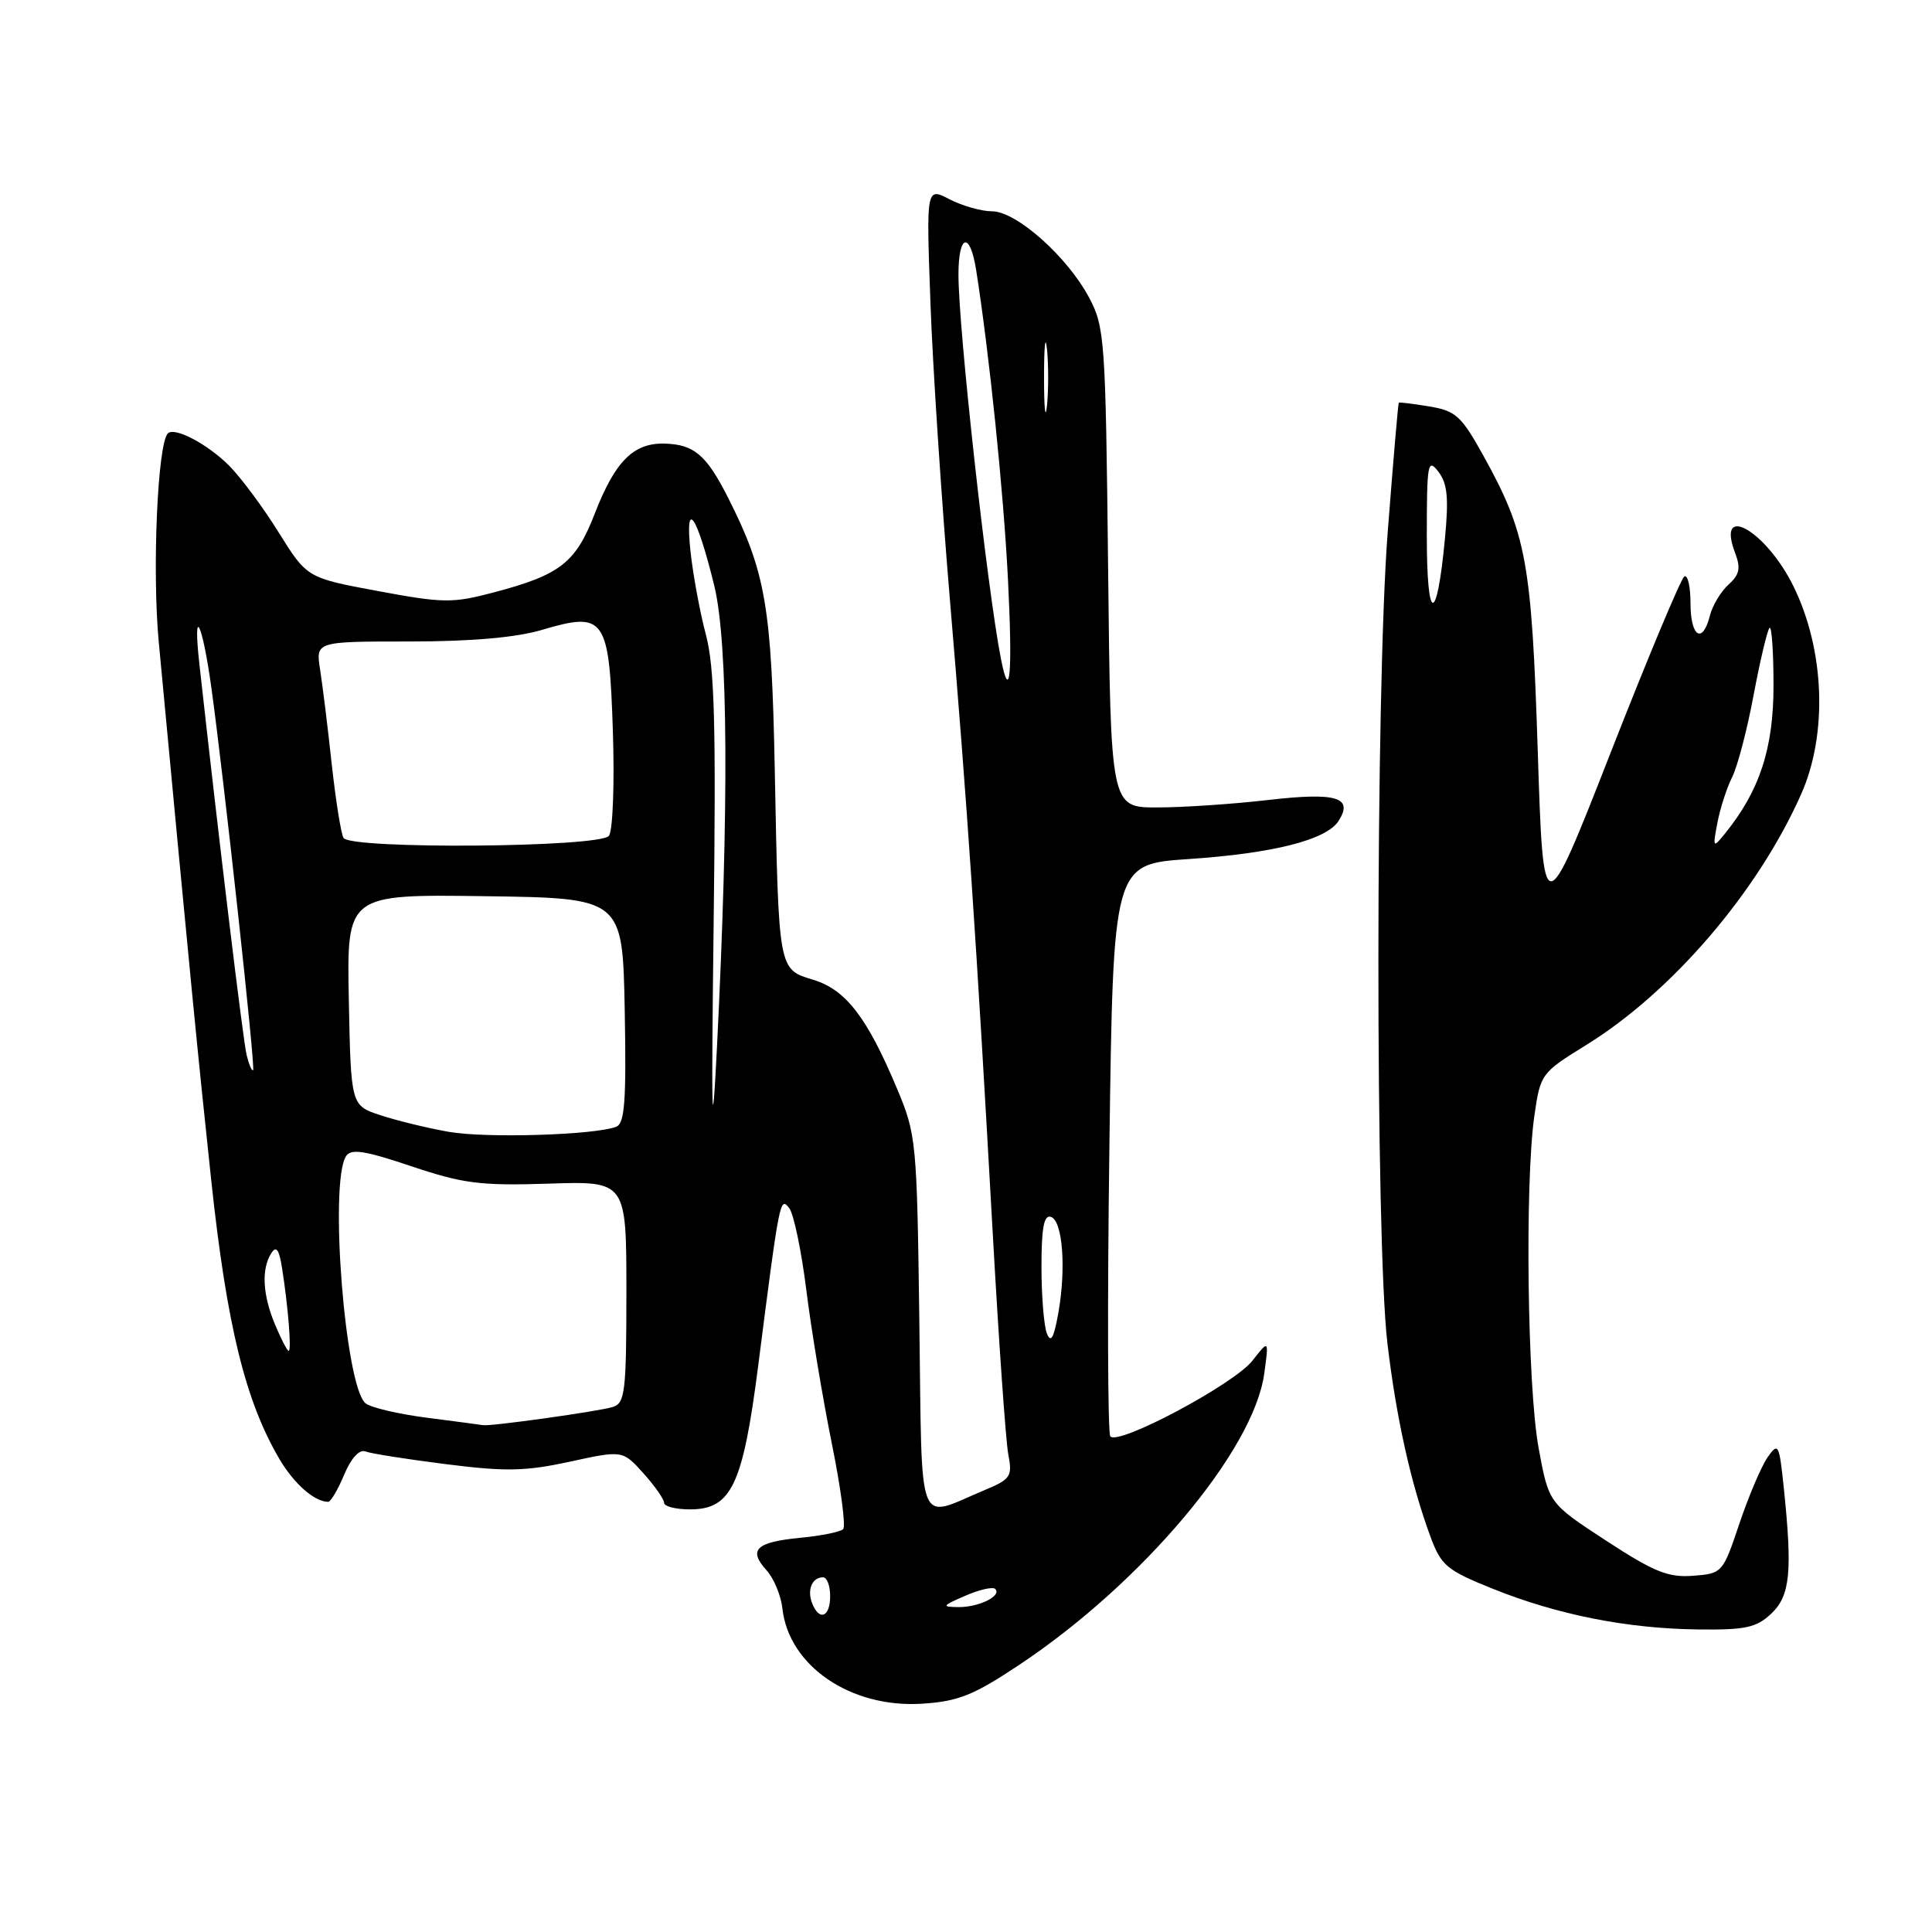 <?xml version="1.0" encoding="UTF-8" standalone="no"?>
<!DOCTYPE svg PUBLIC "-//W3C//DTD SVG 1.1//EN" "http://www.w3.org/Graphics/SVG/1.1/DTD/svg11.dtd" >
<svg xmlns="http://www.w3.org/2000/svg" xmlns:xlink="http://www.w3.org/1999/xlink" version="1.1" viewBox="0 0 256 256">
 <g >
 <path fill="currentColor"
d=" M 135.04 220.61 C 151.35 209.77 166.14 192.19 167.52 182.00 C 168.14 177.50 168.14 177.50 165.95 180.30 C 163.52 183.41 148.11 191.62 147.12 190.32 C 146.78 189.87 146.72 172.62 147.00 152.00 C 147.50 114.50 147.50 114.50 157.50 113.83 C 168.78 113.07 175.79 111.28 177.38 108.76 C 179.36 105.63 177.09 104.96 167.97 106.01 C 163.31 106.55 156.73 106.99 153.33 106.99 C 147.17 107.00 147.17 107.00 146.83 75.25 C 146.50 44.95 146.38 43.31 144.31 39.43 C 141.41 33.99 134.67 28.00 131.45 28.00 C 130.05 28.00 127.51 27.28 125.81 26.40 C 122.73 24.81 122.73 24.81 123.29 40.15 C 123.59 48.59 124.76 66.30 125.87 79.50 C 128.15 106.46 129.37 124.47 131.52 163.00 C 132.33 177.57 133.27 190.94 133.60 192.69 C 134.17 195.65 133.93 196.00 130.41 197.47 C 121.37 201.25 122.20 203.40 121.82 175.34 C 121.50 151.10 121.42 150.35 118.84 144.20 C 114.89 134.79 112.07 131.14 107.77 129.83 C 103.12 128.42 103.18 128.74 102.66 102.00 C 102.24 80.32 101.46 75.81 96.47 65.94 C 93.60 60.28 91.98 58.89 88.07 58.78 C 83.95 58.67 81.51 61.10 78.82 68.03 C 76.28 74.58 74.26 76.17 65.38 78.51 C 59.97 79.94 58.74 79.93 50.09 78.32 C 40.68 76.57 40.68 76.57 36.92 70.54 C 34.86 67.22 31.89 63.23 30.33 61.67 C 27.47 58.82 23.13 56.54 22.24 57.43 C 20.88 58.79 20.15 75.56 21.03 85.00 C 25.19 129.32 26.22 139.86 27.99 156.41 C 30.05 175.63 32.51 185.67 37.05 193.37 C 38.98 196.63 41.68 199.00 43.49 199.00 C 43.82 199.00 44.78 197.39 45.60 195.41 C 46.51 193.24 47.61 192.02 48.40 192.32 C 49.11 192.60 53.93 193.36 59.10 194.01 C 67.00 195.01 69.62 194.96 75.50 193.68 C 82.50 192.16 82.50 192.16 85.25 195.21 C 86.76 196.89 88.00 198.66 88.00 199.14 C 88.00 199.61 89.54 200.00 91.43 200.00 C 96.91 200.00 98.43 196.81 100.46 181.00 C 103.30 158.83 103.36 158.51 104.58 160.09 C 105.18 160.87 106.20 165.78 106.85 171.00 C 107.50 176.22 109.02 185.32 110.21 191.22 C 111.41 197.12 112.09 202.25 111.72 202.62 C 111.35 202.99 108.77 203.51 106.00 203.77 C 100.16 204.34 99.11 205.36 101.57 208.07 C 102.54 209.14 103.48 211.41 103.67 213.11 C 104.50 220.74 112.72 226.35 122.18 225.75 C 126.98 225.44 128.99 224.64 135.04 220.61 Z  M 234.69 213.83 C 237.21 211.45 237.52 208.31 236.36 197.13 C 235.75 191.30 235.63 191.08 234.21 193.11 C 233.39 194.29 231.71 198.23 230.48 201.88 C 228.28 208.43 228.22 208.50 224.33 208.80 C 221.04 209.05 219.16 208.29 212.81 204.14 C 205.21 199.18 205.21 199.18 203.87 191.84 C 202.38 183.72 202.04 156.73 203.31 147.86 C 204.11 142.29 204.21 142.16 210.16 138.48 C 221.55 131.45 232.95 118.14 238.68 105.19 C 242.20 97.23 241.78 86.11 237.64 77.68 C 234.03 70.32 227.34 66.49 229.91 73.26 C 230.68 75.28 230.50 76.15 229.03 77.47 C 228.01 78.39 226.91 80.24 226.57 81.57 C 225.61 85.42 224.00 84.40 224.00 79.94 C 224.00 77.71 223.63 76.11 223.18 76.39 C 222.73 76.67 218.34 87.16 213.43 99.70 C 204.50 122.50 204.50 122.50 203.76 99.50 C 202.95 74.43 202.27 70.69 196.55 60.37 C 193.64 55.12 192.89 54.43 189.40 53.86 C 187.26 53.50 185.43 53.28 185.35 53.36 C 185.26 53.43 184.60 61.15 183.88 70.50 C 182.25 91.48 182.23 164.41 183.84 178.00 C 185.02 187.94 186.96 196.64 189.56 203.66 C 190.96 207.45 191.71 208.07 197.80 210.52 C 206.39 213.97 215.57 215.79 224.94 215.91 C 231.27 215.99 232.71 215.68 234.69 213.83 Z  M 107.60 212.41 C 106.92 210.64 107.62 209.00 109.06 209.00 C 109.58 209.00 110.00 210.12 110.00 211.50 C 110.00 214.30 108.54 214.85 107.60 212.41 Z  M 127.90 211.45 C 129.77 210.63 131.56 210.23 131.87 210.54 C 132.79 211.46 129.72 212.97 127.00 212.95 C 124.73 212.92 124.81 212.79 127.90 211.45 Z  M 56.59 187.86 C 52.78 187.37 49.11 186.51 48.43 185.94 C 45.73 183.70 43.60 156.75 45.85 153.20 C 46.51 152.17 48.30 152.45 54.52 154.54 C 61.39 156.84 63.65 157.13 72.68 156.84 C 83.00 156.50 83.00 156.50 83.00 171.18 C 83.00 184.42 82.82 185.92 81.21 186.43 C 79.43 187.00 64.95 189.03 64.00 188.84 C 63.73 188.79 60.39 188.35 56.59 187.86 Z  M 36.45 175.53 C 34.80 171.59 34.61 168.16 35.94 166.07 C 36.61 165.01 36.98 165.53 37.38 168.07 C 38.18 173.16 38.65 179.00 38.25 179.00 C 38.06 179.00 37.25 177.44 36.45 175.53 Z  M 138.71 176.67 C 138.32 175.66 138.00 171.69 138.00 167.83 C 138.00 162.68 138.33 160.94 139.25 161.24 C 140.81 161.76 141.29 168.06 140.23 174.00 C 139.64 177.32 139.24 178.02 138.71 176.67 Z  M 94.56 122.50 C 94.89 96.07 94.68 88.43 93.54 84.12 C 92.75 81.16 91.84 76.21 91.50 73.12 C 90.72 65.83 92.34 68.16 94.65 77.64 C 96.49 85.15 96.60 106.91 94.99 139.00 C 94.33 152.03 94.24 148.55 94.56 122.50 Z  M 59.44 149.97 C 56.65 149.48 52.60 148.49 50.44 147.78 C 46.50 146.49 46.50 146.49 46.22 132.50 C 45.95 118.50 45.95 118.50 64.22 118.75 C 82.50 119.00 82.50 119.00 82.78 133.88 C 83.00 145.90 82.78 148.87 81.65 149.30 C 78.78 150.41 64.32 150.84 59.44 149.97 Z  M 32.68 139.80 C 32.21 137.90 29.04 111.66 26.42 88.00 C 25.52 79.92 26.80 82.39 28.00 91.07 C 29.66 103.04 33.86 141.47 33.54 141.80 C 33.37 141.96 32.99 141.06 32.68 139.80 Z  M 45.52 111.03 C 45.19 110.49 44.49 106.11 43.96 101.28 C 43.44 96.45 42.74 90.81 42.42 88.75 C 41.82 85.00 41.82 85.00 54.23 85.00 C 62.45 85.00 68.37 84.48 71.79 83.47 C 80.17 80.98 80.72 81.77 81.21 96.93 C 81.44 103.86 81.20 110.06 80.69 110.75 C 79.53 112.30 46.46 112.56 45.52 111.03 Z  M 132.62 87.25 C 130.79 77.87 127.00 43.61 127.00 36.39 C 127.00 31.02 128.52 30.60 129.34 35.75 C 131.10 46.94 132.97 65.08 133.56 76.75 C 134.19 89.28 133.82 93.38 132.62 87.25 Z  M 138.34 50.00 C 138.34 45.88 138.51 44.19 138.73 46.25 C 138.94 48.31 138.94 51.69 138.73 53.75 C 138.51 55.81 138.34 54.12 138.34 50.00 Z  M 227.57 109.00 C 227.94 107.08 228.81 104.38 229.51 103.00 C 230.21 101.62 231.50 96.73 232.36 92.11 C 233.23 87.50 234.18 83.49 234.47 83.20 C 234.76 82.90 235.00 86.36 235.00 90.87 C 235.00 99.20 233.14 104.83 228.53 110.50 C 226.98 112.41 226.93 112.35 227.57 109.00 Z  M 189.06 71.00 C 189.06 61.37 189.19 60.67 190.59 62.50 C 191.80 64.08 191.98 65.98 191.45 71.50 C 190.36 82.88 189.06 82.61 189.06 71.00 Z "/>
</g>
</svg>